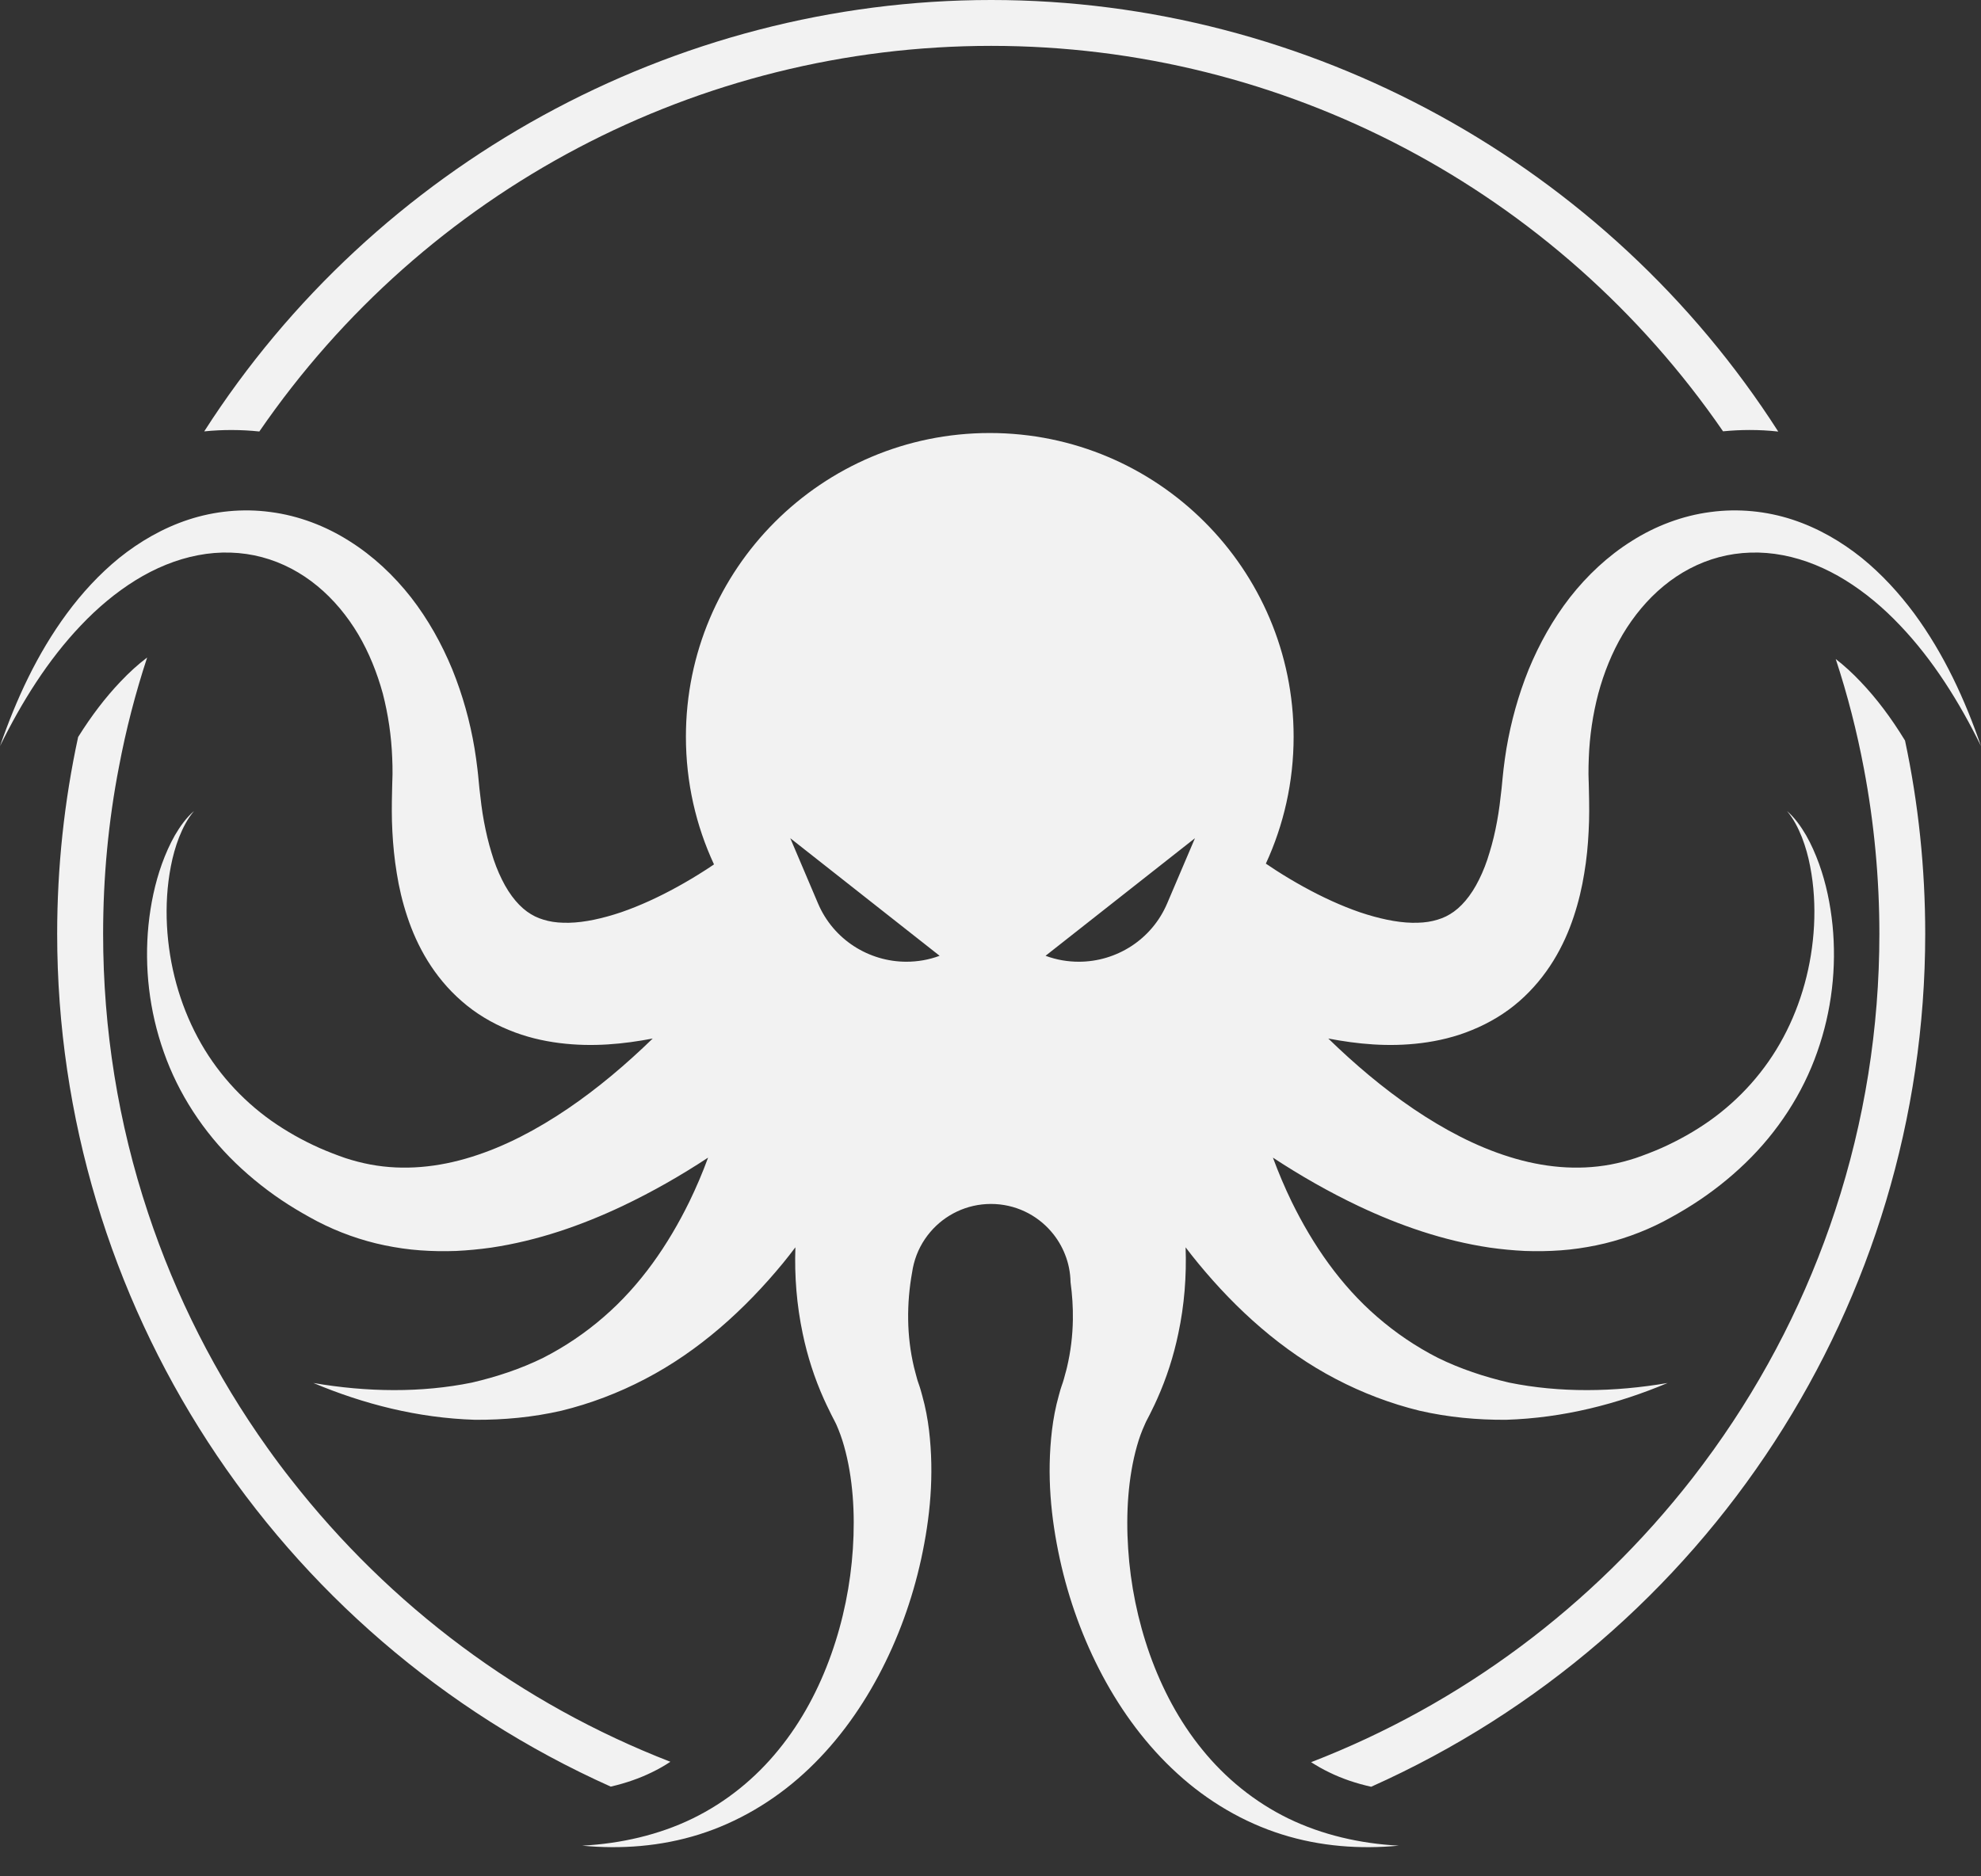 <svg width="57" height="54" viewBox="0 0 57 54" fill="none" xmlns="http://www.w3.org/2000/svg">
<rect x="0" y="0" width="57" height="54" fill="#333333" stroke="none"/>
<path fill-rule="evenodd" clip-rule="evenodd" d="M5.876 12.415C10.801 4.73 19.384 0 28.521 0C37.659 0 46.241 4.732 51.166 12.42C50.891 12.389 50.615 12.375 50.34 12.375C50.086 12.375 49.827 12.389 49.578 12.413C44.791 5.461 36.942 1.32 28.521 1.32C20.096 1.32 12.244 5.461 7.462 12.418C6.942 12.363 6.406 12.361 5.876 12.415ZM18.755 51.007C18.937 50.919 19.118 50.817 19.289 50.703C14.99 49.035 11.229 46.234 8.366 42.567C8.153 42.297 7.934 42.005 7.699 41.675C6.211 39.589 5.055 37.308 4.258 34.901C3.401 32.324 2.967 29.622 2.967 26.874C2.967 25.251 3.119 23.634 3.423 22.068C3.624 21.002 3.897 19.948 4.234 18.923C3.973 19.12 3.717 19.353 3.47 19.614C3.029 20.077 2.63 20.601 2.248 21.211C1.847 23.062 1.645 24.968 1.645 26.874C1.645 37.467 7.892 47.081 17.573 51.418C18.005 51.318 18.401 51.18 18.755 51.007ZM55.395 26.874C55.395 37.471 49.141 47.091 39.453 51.422C39.017 51.325 38.611 51.187 38.245 51.007C38.067 50.922 37.894 50.822 37.725 50.715C42.04 49.047 45.816 46.236 48.691 42.548C48.895 42.285 49.099 42.012 49.312 41.715C50.824 39.603 51.999 37.286 52.806 34.832C53.649 32.269 54.076 29.592 54.076 26.874C54.076 25.282 53.926 23.679 53.63 22.116C53.43 21.055 53.16 19.998 52.82 18.966C53.065 19.156 53.304 19.374 53.537 19.621C53.99 20.096 54.41 20.651 54.814 21.313C55.201 23.127 55.395 24.999 55.395 26.874ZM31.043 27.678C32.118 27.678 33.139 27.046 33.584 25.998L34.383 24.123L30.084 27.507C30.4 27.625 30.723 27.678 31.043 27.678ZM23.536 25.998C23.981 27.046 25.003 27.678 26.079 27.678C26.398 27.678 26.722 27.625 27.036 27.507L22.739 24.123L23.536 25.998ZM53.567 16.055C54.148 16.527 54.646 17.074 55.078 17.655C55.939 18.827 56.539 20.136 57 21.473C56.377 20.205 55.623 18.996 54.67 17.997C54.197 17.497 53.671 17.054 53.104 16.702C52.537 16.351 51.925 16.097 51.302 15.979C50.679 15.859 50.047 15.879 49.462 16.035C48.874 16.191 48.331 16.482 47.866 16.867C47.402 17.25 47.008 17.728 46.694 18.253C46.382 18.781 46.151 19.359 45.989 19.957C45.831 20.558 45.739 21.179 45.715 21.809C45.708 21.964 45.706 22.122 45.706 22.28C45.706 22.331 45.708 22.384 45.71 22.437C45.711 22.463 45.712 22.49 45.713 22.516L45.719 22.77C45.728 23.151 45.733 23.538 45.71 23.934C45.691 24.327 45.653 24.728 45.584 25.135C45.519 25.542 45.421 25.96 45.281 26.381C45.141 26.804 44.954 27.231 44.698 27.647C44.442 28.063 44.113 28.468 43.715 28.815C43.316 29.165 42.847 29.443 42.362 29.641C41.877 29.843 41.378 29.959 40.898 30.019C39.939 30.139 39.049 30.046 38.219 29.888C38.986 30.633 39.801 31.323 40.666 31.91C41.543 32.504 42.471 32.996 43.43 33.294C44.387 33.594 45.377 33.695 46.345 33.514C46.587 33.468 46.827 33.406 47.065 33.328C47.315 33.241 47.566 33.145 47.809 33.038C48.296 32.82 48.761 32.56 49.195 32.253C50.06 31.639 50.797 30.822 51.313 29.854C51.831 28.887 52.136 27.778 52.196 26.639C52.225 26.072 52.194 25.496 52.083 24.928C52.029 24.645 51.952 24.367 51.847 24.096C51.74 23.829 51.607 23.564 51.418 23.34C51.64 23.533 51.816 23.78 51.967 24.038C52.116 24.299 52.236 24.575 52.339 24.857C52.544 25.424 52.666 26.021 52.728 26.626C52.848 27.834 52.708 29.091 52.287 30.279C51.871 31.468 51.153 32.573 50.223 33.47C49.758 33.919 49.246 34.322 48.701 34.669C48.429 34.843 48.151 35.001 47.862 35.154C47.562 35.31 47.248 35.446 46.925 35.561C46.603 35.675 46.269 35.771 45.931 35.84C45.595 35.909 45.252 35.96 44.91 35.984C44.567 36.009 44.222 36.015 43.879 36.002C43.539 35.986 43.201 35.953 42.867 35.906C41.527 35.706 40.268 35.266 39.096 34.712C38.232 34.302 37.413 33.833 36.626 33.316C36.786 33.748 36.964 34.169 37.164 34.582C37.774 35.828 38.575 36.992 39.63 37.902C40.155 38.358 40.738 38.754 41.374 39.079C42.015 39.393 42.704 39.624 43.425 39.791C44.878 40.087 46.44 40.067 47.982 39.802C46.543 40.407 44.981 40.81 43.332 40.861C42.509 40.866 41.672 40.79 40.842 40.599C40.014 40.396 39.205 40.089 38.437 39.687C36.891 38.881 35.571 37.689 34.474 36.354C34.352 36.208 34.236 36.057 34.12 35.906L34.114 35.897C34.143 36.727 34.078 37.562 33.904 38.378C33.769 39.028 33.564 39.664 33.295 40.263C33.248 40.372 33.195 40.48 33.142 40.587C33.122 40.627 33.103 40.666 33.084 40.706C33.052 40.771 33.035 40.802 33.018 40.833C33.013 40.844 33.007 40.854 33.001 40.866C32.982 40.899 32.966 40.936 32.95 40.972C32.945 40.982 32.941 40.992 32.937 41.002C32.85 41.191 32.774 41.4 32.712 41.623C32.461 42.517 32.392 43.551 32.461 44.573C32.527 45.599 32.736 46.631 33.084 47.614C33.435 48.598 33.929 49.539 34.594 50.353C35.257 51.172 36.096 51.859 37.068 52.334C38.041 52.807 39.136 53.059 40.25 53.117C39.14 53.224 37.988 53.141 36.886 52.794C35.785 52.449 34.748 51.84 33.876 51.041C32.999 50.244 32.282 49.274 31.722 48.224C31.163 47.174 30.752 46.043 30.494 44.864C30.238 43.683 30.115 42.459 30.269 41.16C30.309 40.833 30.369 40.503 30.465 40.163C30.472 40.136 30.479 40.11 30.487 40.084C30.503 40.025 30.519 39.966 30.541 39.904C30.569 39.822 30.605 39.72 30.614 39.678C30.625 39.633 30.638 39.588 30.65 39.543C30.669 39.476 30.688 39.409 30.703 39.342C30.809 38.89 30.863 38.436 30.87 37.98C30.876 37.62 30.852 37.259 30.803 36.901C30.798 36.618 30.743 36.351 30.645 36.104C30.549 35.86 30.413 35.635 30.244 35.441C29.826 34.956 29.205 34.649 28.513 34.649C27.815 34.649 27.187 34.963 26.769 35.455C26.547 35.715 26.382 36.026 26.295 36.367C26.295 36.368 26.295 36.369 26.295 36.37C26.294 36.371 26.294 36.373 26.293 36.374C26.275 36.449 26.257 36.529 26.246 36.609C26.164 37.063 26.124 37.522 26.131 37.98C26.137 38.436 26.191 38.89 26.297 39.342C26.312 39.408 26.331 39.474 26.349 39.541C26.362 39.586 26.375 39.632 26.386 39.678C26.392 39.706 26.41 39.759 26.43 39.816C26.44 39.846 26.451 39.876 26.46 39.904C26.481 39.966 26.497 40.025 26.513 40.083C26.52 40.109 26.528 40.136 26.535 40.163C26.631 40.503 26.691 40.833 26.731 41.16C26.885 42.459 26.762 43.683 26.506 44.864C26.248 46.043 25.837 47.174 25.278 48.224C24.718 49.274 24.003 50.244 23.127 51.041C22.252 51.84 21.215 52.449 20.116 52.794C19.013 53.141 17.86 53.224 16.75 53.117C17.864 53.059 18.962 52.807 19.932 52.334C20.904 51.859 21.743 51.172 22.406 50.353C23.071 49.539 23.567 48.598 23.916 47.614C24.266 46.631 24.473 45.599 24.54 44.573C24.608 43.551 24.54 42.517 24.288 41.623C24.226 41.4 24.15 41.191 24.066 41.002C24.058 40.986 24.05 40.97 24.043 40.954C24.029 40.924 24.015 40.893 23.999 40.866C23.992 40.853 23.987 40.843 23.981 40.832C23.964 40.801 23.948 40.77 23.916 40.706C23.898 40.667 23.878 40.628 23.859 40.588C23.806 40.48 23.753 40.372 23.705 40.263C23.436 39.664 23.231 39.028 23.096 38.378C22.924 37.562 22.857 36.727 22.886 35.897C22.769 36.051 22.651 36.205 22.528 36.354C21.429 37.689 20.11 38.881 18.563 39.687C17.796 40.089 16.986 40.396 16.158 40.599C15.328 40.79 14.492 40.866 13.668 40.861C12.02 40.81 10.458 40.407 9.018 39.802C10.56 40.067 12.122 40.087 13.575 39.791C14.296 39.624 14.988 39.393 15.626 39.079C16.263 38.754 16.846 38.358 17.37 37.902C18.425 36.992 19.226 35.828 19.836 34.582C20.036 34.169 20.216 33.748 20.374 33.316C19.589 33.833 18.768 34.302 17.905 34.712C16.732 35.266 15.473 35.706 14.135 35.906C13.799 35.953 13.461 35.986 13.121 36.002C12.778 36.015 12.433 36.009 12.091 35.984C11.748 35.96 11.405 35.909 11.069 35.84C10.731 35.771 10.397 35.675 10.075 35.561C9.752 35.446 9.439 35.31 9.138 35.154C8.849 35.001 8.573 34.843 8.299 34.669C7.754 34.322 7.243 33.919 6.777 33.47C5.848 32.573 5.129 31.468 4.713 30.279C4.292 29.091 4.152 27.834 4.272 26.626C4.334 26.021 4.457 25.424 4.661 24.857C4.764 24.575 4.884 24.299 5.033 24.038C5.184 23.78 5.36 23.533 5.583 23.34C5.394 23.564 5.26 23.829 5.153 24.096C5.048 24.367 4.971 24.645 4.917 24.928C4.806 25.496 4.775 26.072 4.804 26.639C4.864 27.778 5.169 28.887 5.687 29.854C6.203 30.822 6.94 31.639 7.805 32.253C8.241 32.56 8.704 32.82 9.192 33.038C9.434 33.145 9.685 33.241 9.935 33.328C10.173 33.406 10.413 33.468 10.656 33.514C11.623 33.695 12.614 33.594 13.57 33.294C14.529 32.996 15.457 32.504 16.334 31.91C17.199 31.323 18.014 30.633 18.781 29.888C17.951 30.046 17.061 30.139 16.102 30.019C15.622 29.959 15.123 29.843 14.638 29.641C14.153 29.443 13.684 29.165 13.288 28.815C12.887 28.468 12.558 28.063 12.302 27.647C12.046 27.231 11.859 26.804 11.719 26.381C11.579 25.96 11.481 25.542 11.417 25.135C11.35 24.728 11.31 24.327 11.29 23.934C11.268 23.538 11.272 23.151 11.281 22.77L11.287 22.516C11.288 22.487 11.289 22.458 11.29 22.43C11.292 22.379 11.294 22.329 11.294 22.28C11.294 22.122 11.294 21.964 11.285 21.809C11.261 21.179 11.169 20.558 11.014 19.957C10.849 19.359 10.618 18.781 10.306 18.253C9.993 17.728 9.599 17.25 9.134 16.867C8.669 16.482 8.126 16.191 7.538 16.035C6.953 15.879 6.321 15.859 5.698 15.979C5.075 16.097 4.463 16.351 3.896 16.702C3.329 17.054 2.803 17.497 2.329 17.997C1.377 18.996 0.623 20.205 0 21.473C0.463 20.136 1.061 18.827 1.925 17.655C2.354 17.074 2.853 16.527 3.433 16.055C4.016 15.588 4.686 15.196 5.429 14.953C6.17 14.711 6.984 14.627 7.785 14.736C8.589 14.84 9.367 15.136 10.05 15.57C10.738 16.001 11.334 16.564 11.828 17.194C12.32 17.828 12.711 18.531 13.014 19.265C13.312 20.002 13.526 20.767 13.655 21.544C13.686 21.738 13.715 21.933 13.737 22.127C13.745 22.187 13.751 22.247 13.757 22.307C13.76 22.345 13.764 22.383 13.768 22.421L13.795 22.697C13.831 23.019 13.868 23.34 13.926 23.645C13.984 23.954 14.053 24.25 14.14 24.532C14.222 24.815 14.325 25.077 14.442 25.313C14.676 25.789 14.972 26.128 15.275 26.308C15.428 26.403 15.591 26.461 15.768 26.503C15.947 26.546 16.151 26.561 16.372 26.557C16.817 26.548 17.339 26.434 17.873 26.254C18.407 26.07 18.955 25.818 19.491 25.522C19.758 25.375 20.023 25.217 20.281 25.051C20.37 24.995 20.456 24.937 20.544 24.877C20.025 23.76 19.736 22.516 19.736 21.203C19.736 16.375 23.65 12.462 28.478 12.462C33.306 12.462 37.222 16.375 37.222 21.203C37.222 22.507 36.935 23.745 36.423 24.855C36.521 24.922 36.619 24.986 36.719 25.051C36.977 25.217 37.242 25.375 37.509 25.522C38.045 25.818 38.593 26.07 39.127 26.254C39.661 26.434 40.184 26.548 40.628 26.557C40.849 26.561 41.054 26.546 41.231 26.503C41.41 26.461 41.572 26.403 41.725 26.308C42.028 26.128 42.324 25.789 42.558 25.313C42.676 25.077 42.778 24.815 42.86 24.532C42.947 24.25 43.018 23.954 43.074 23.645C43.132 23.34 43.169 23.019 43.205 22.697L43.232 22.421C43.236 22.382 43.24 22.343 43.244 22.304C43.249 22.245 43.255 22.186 43.263 22.127C43.285 21.933 43.314 21.738 43.345 21.544C43.477 20.767 43.688 20.002 43.986 19.265C44.289 18.531 44.68 17.828 45.172 17.194C45.666 16.564 46.262 16.001 46.95 15.57C47.633 15.136 48.412 14.84 49.215 14.736C50.016 14.627 50.83 14.711 51.571 14.953C52.314 15.196 52.984 15.588 53.567 16.055Z" fill="#F2F2F2"/>
</svg>
